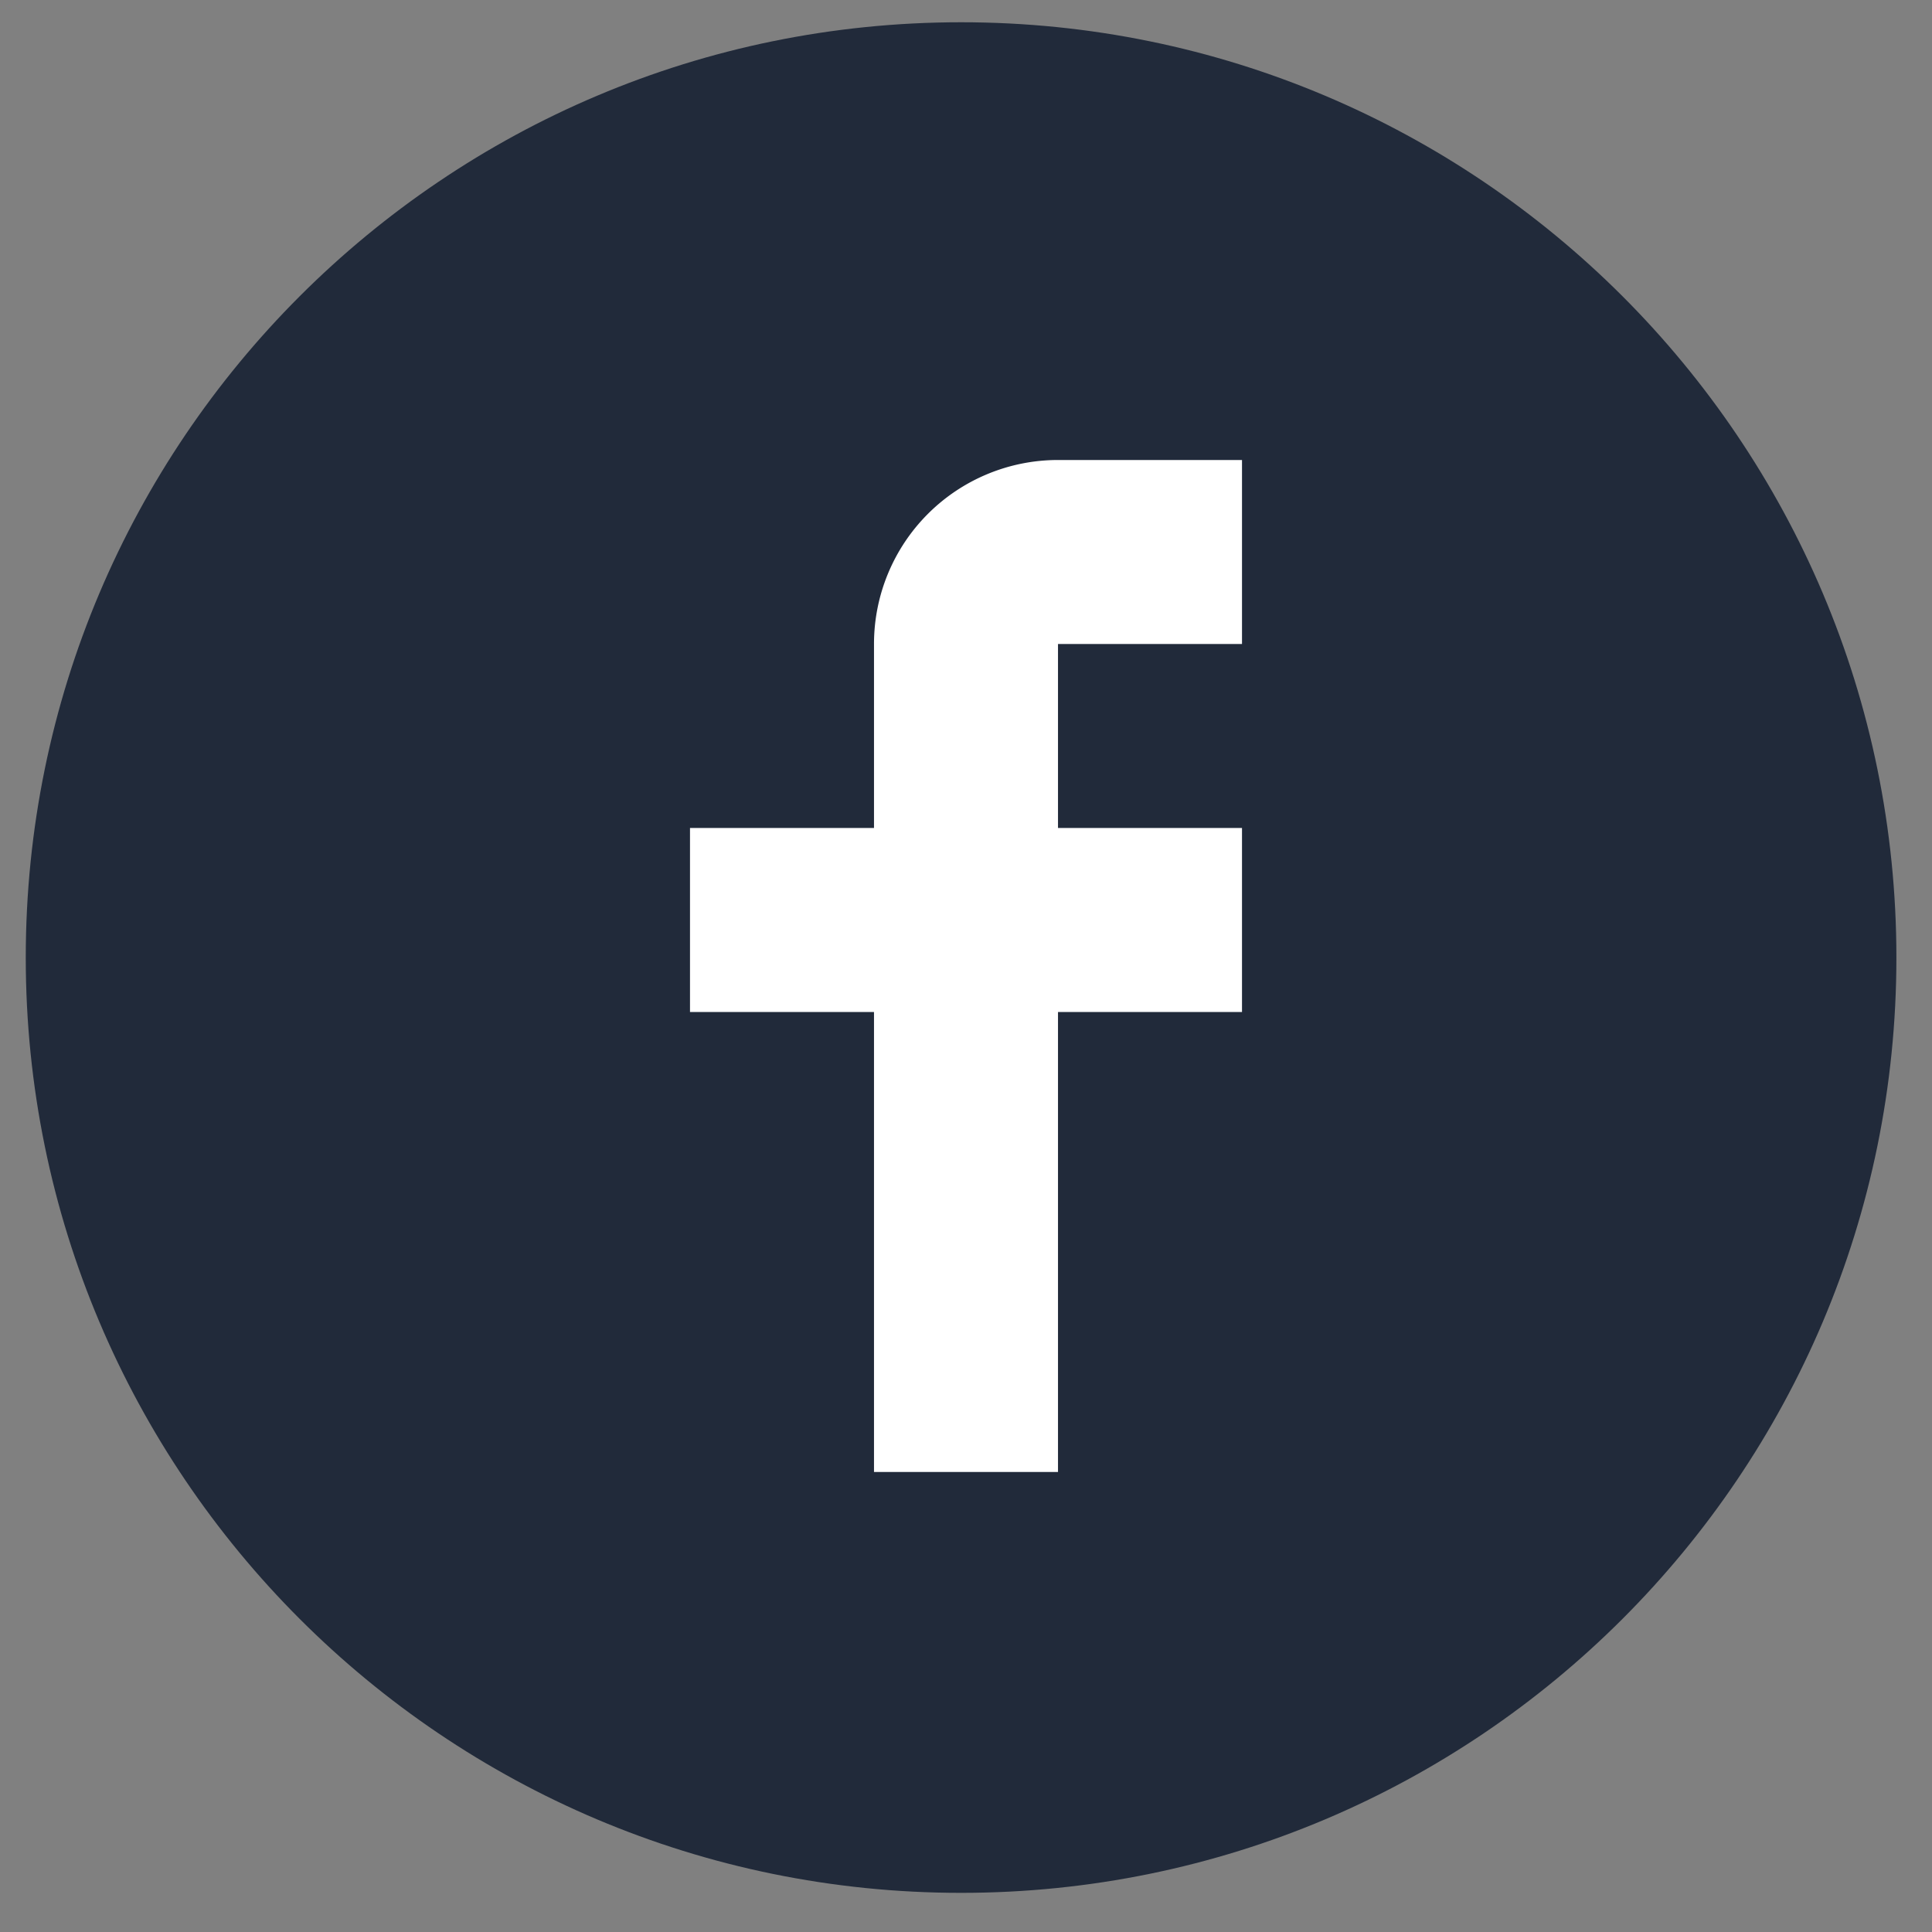 <svg xmlns="http://www.w3.org/2000/svg" width="42" height="42" viewBox="0 0 42 42"><rect x="0" y="0" width="42" height="42" fill="#808080" stroke="none"/><g><g><path fill="#212a3a" d="M20.894.484c11.23 0 20.332 9.103 20.332 20.333 0 11.23-9.103 20.332-20.332 20.332C9.664 41.15.56 32.046.56 20.817.561 9.587 9.664.484 20.894.484z"/></g><g><path fill="#fff" d="M27 14v-4h-4a4 4 0 0 0-4 4v4h-4v4h4v10h4V22h4v-4h-4v-4z"/></g></g></svg>